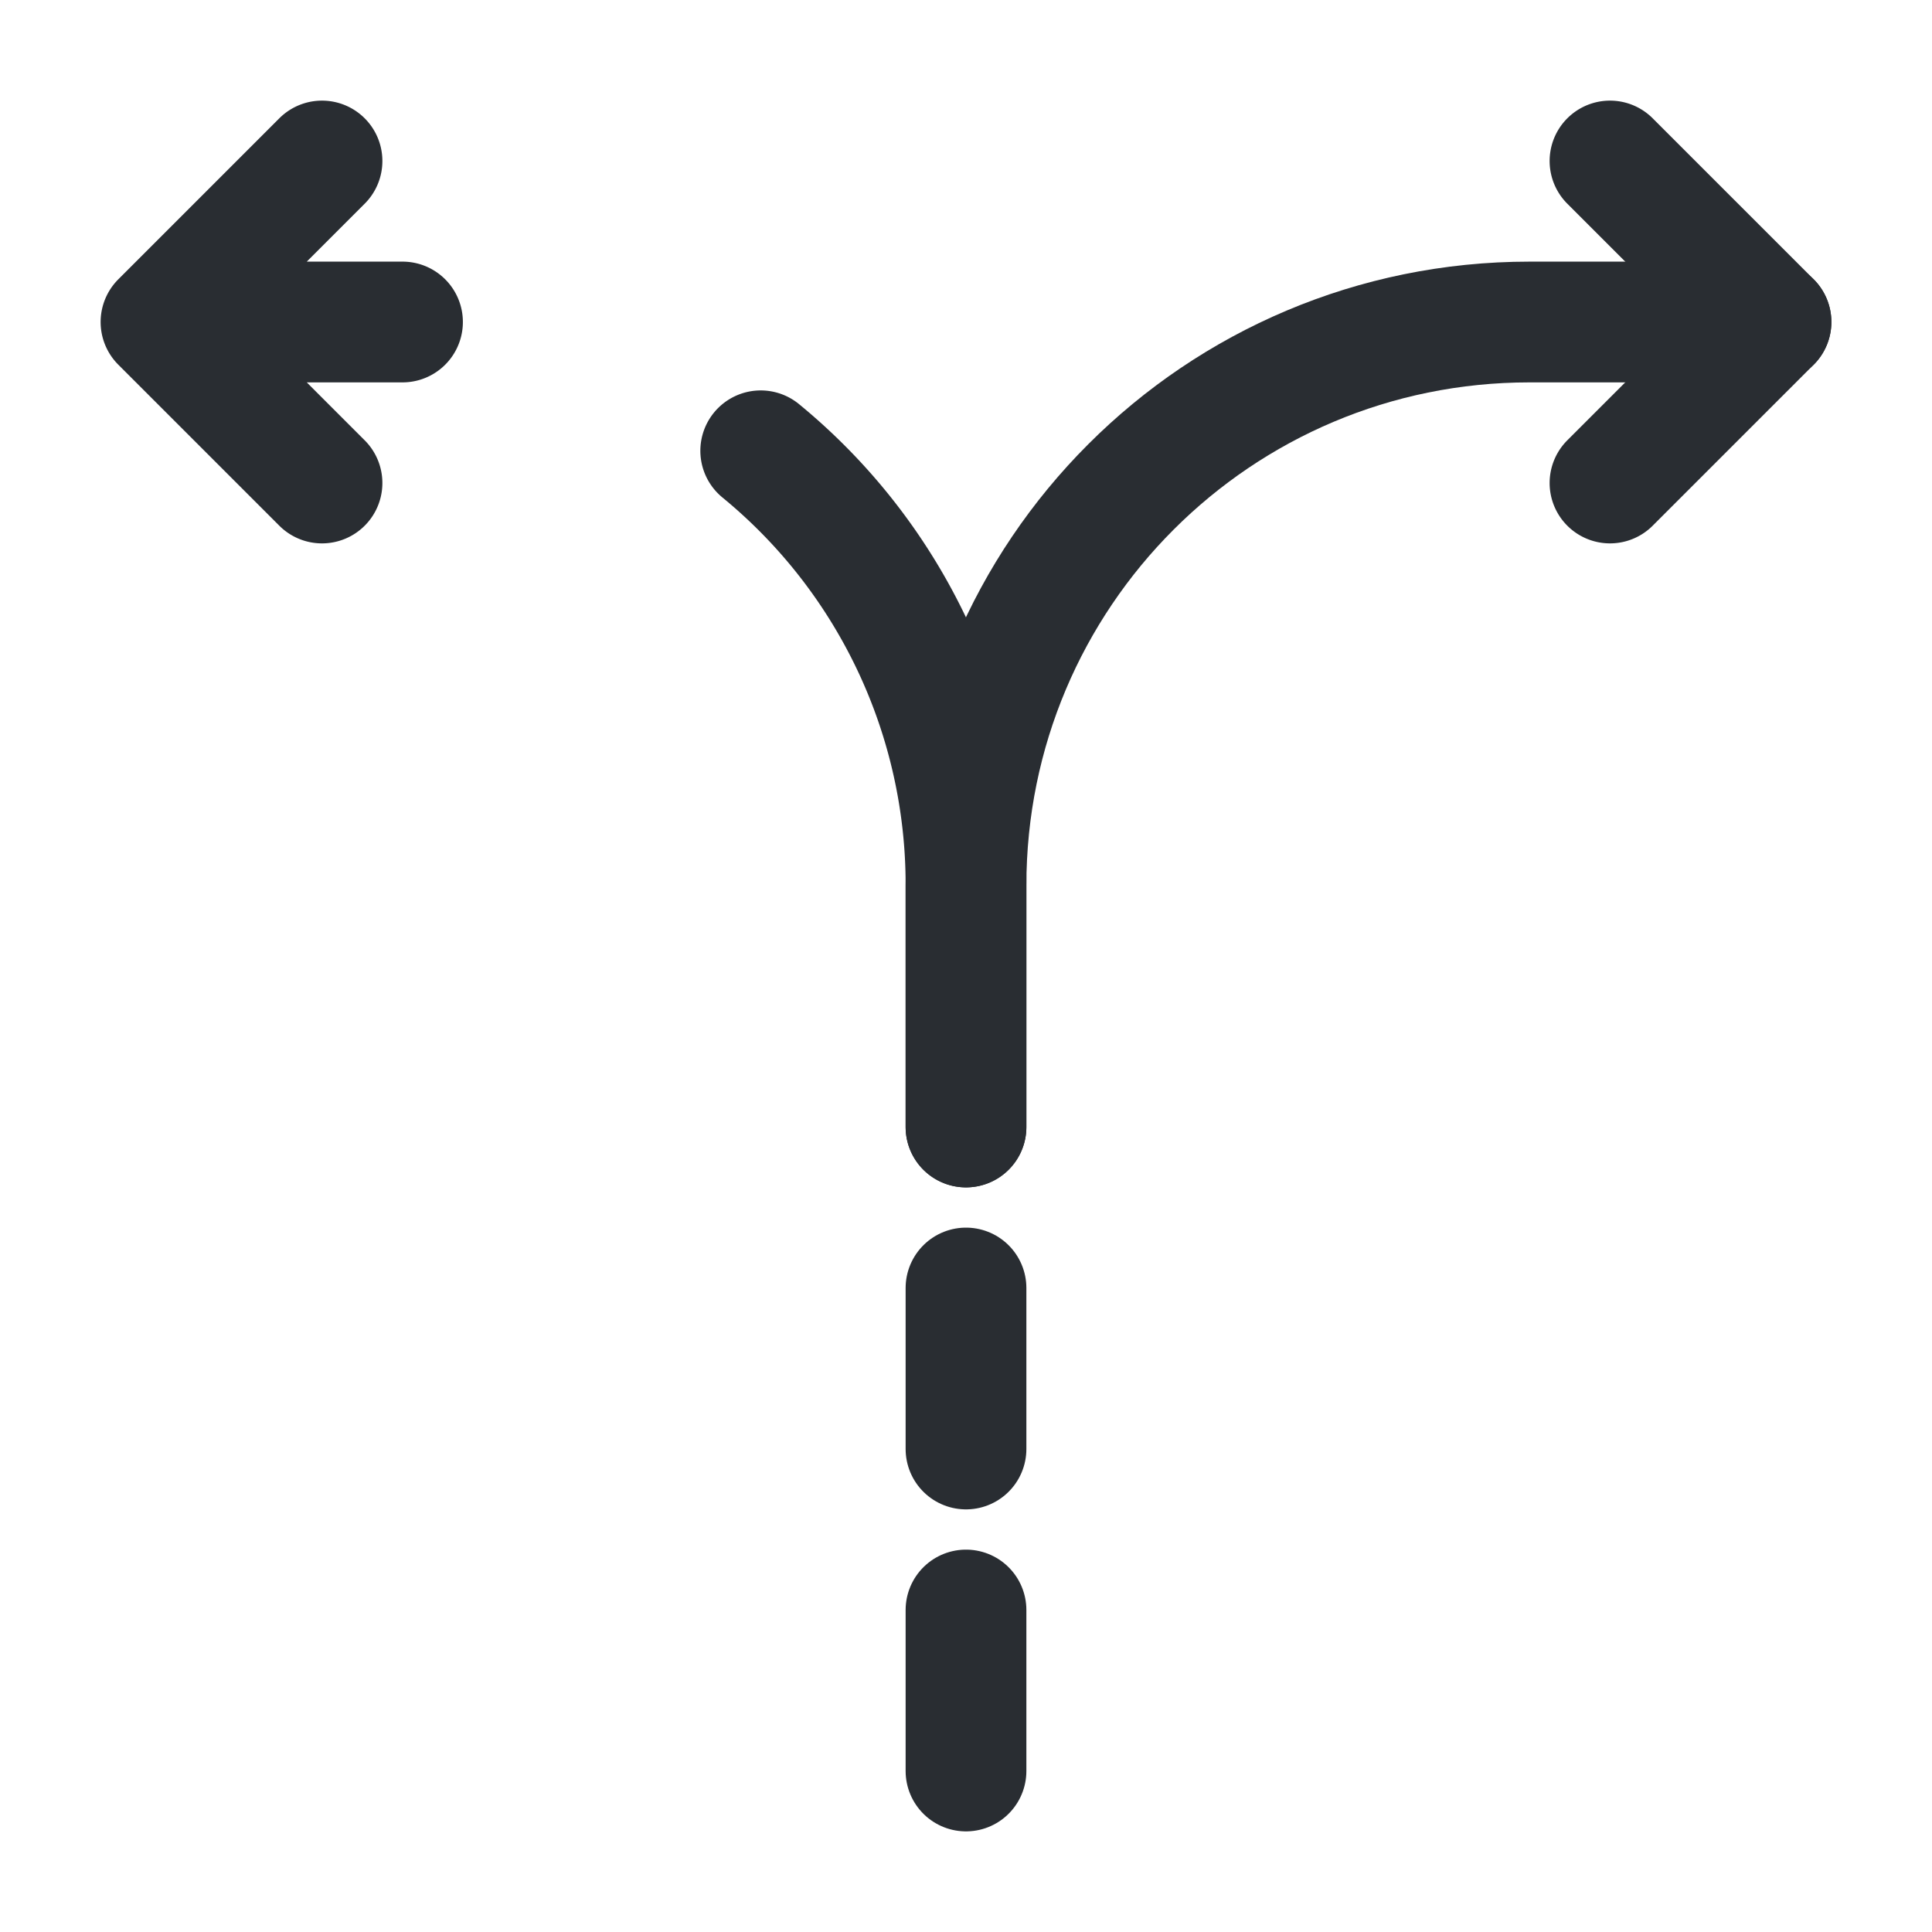 <svg xmlns="http://www.w3.org/2000/svg" width="24" height="24" fill="none" viewBox="0 0 24 24"><path stroke="#292D32" stroke-linecap="round" stroke-linejoin="round" stroke-width="1.5" d="M12 22v-2m0-2v-2m0-2v-3c0-3.87 3.13-7 7-7h3"/><path stroke="#292D32" stroke-linecap="round" stroke-linejoin="round" stroke-width="1.5" d="M9.45 5.6A6.97 6.97 0 0 1 12 11v3M2 4h3M4 2 2 4l2 2m16-4 2 2-2 2"/></svg>
